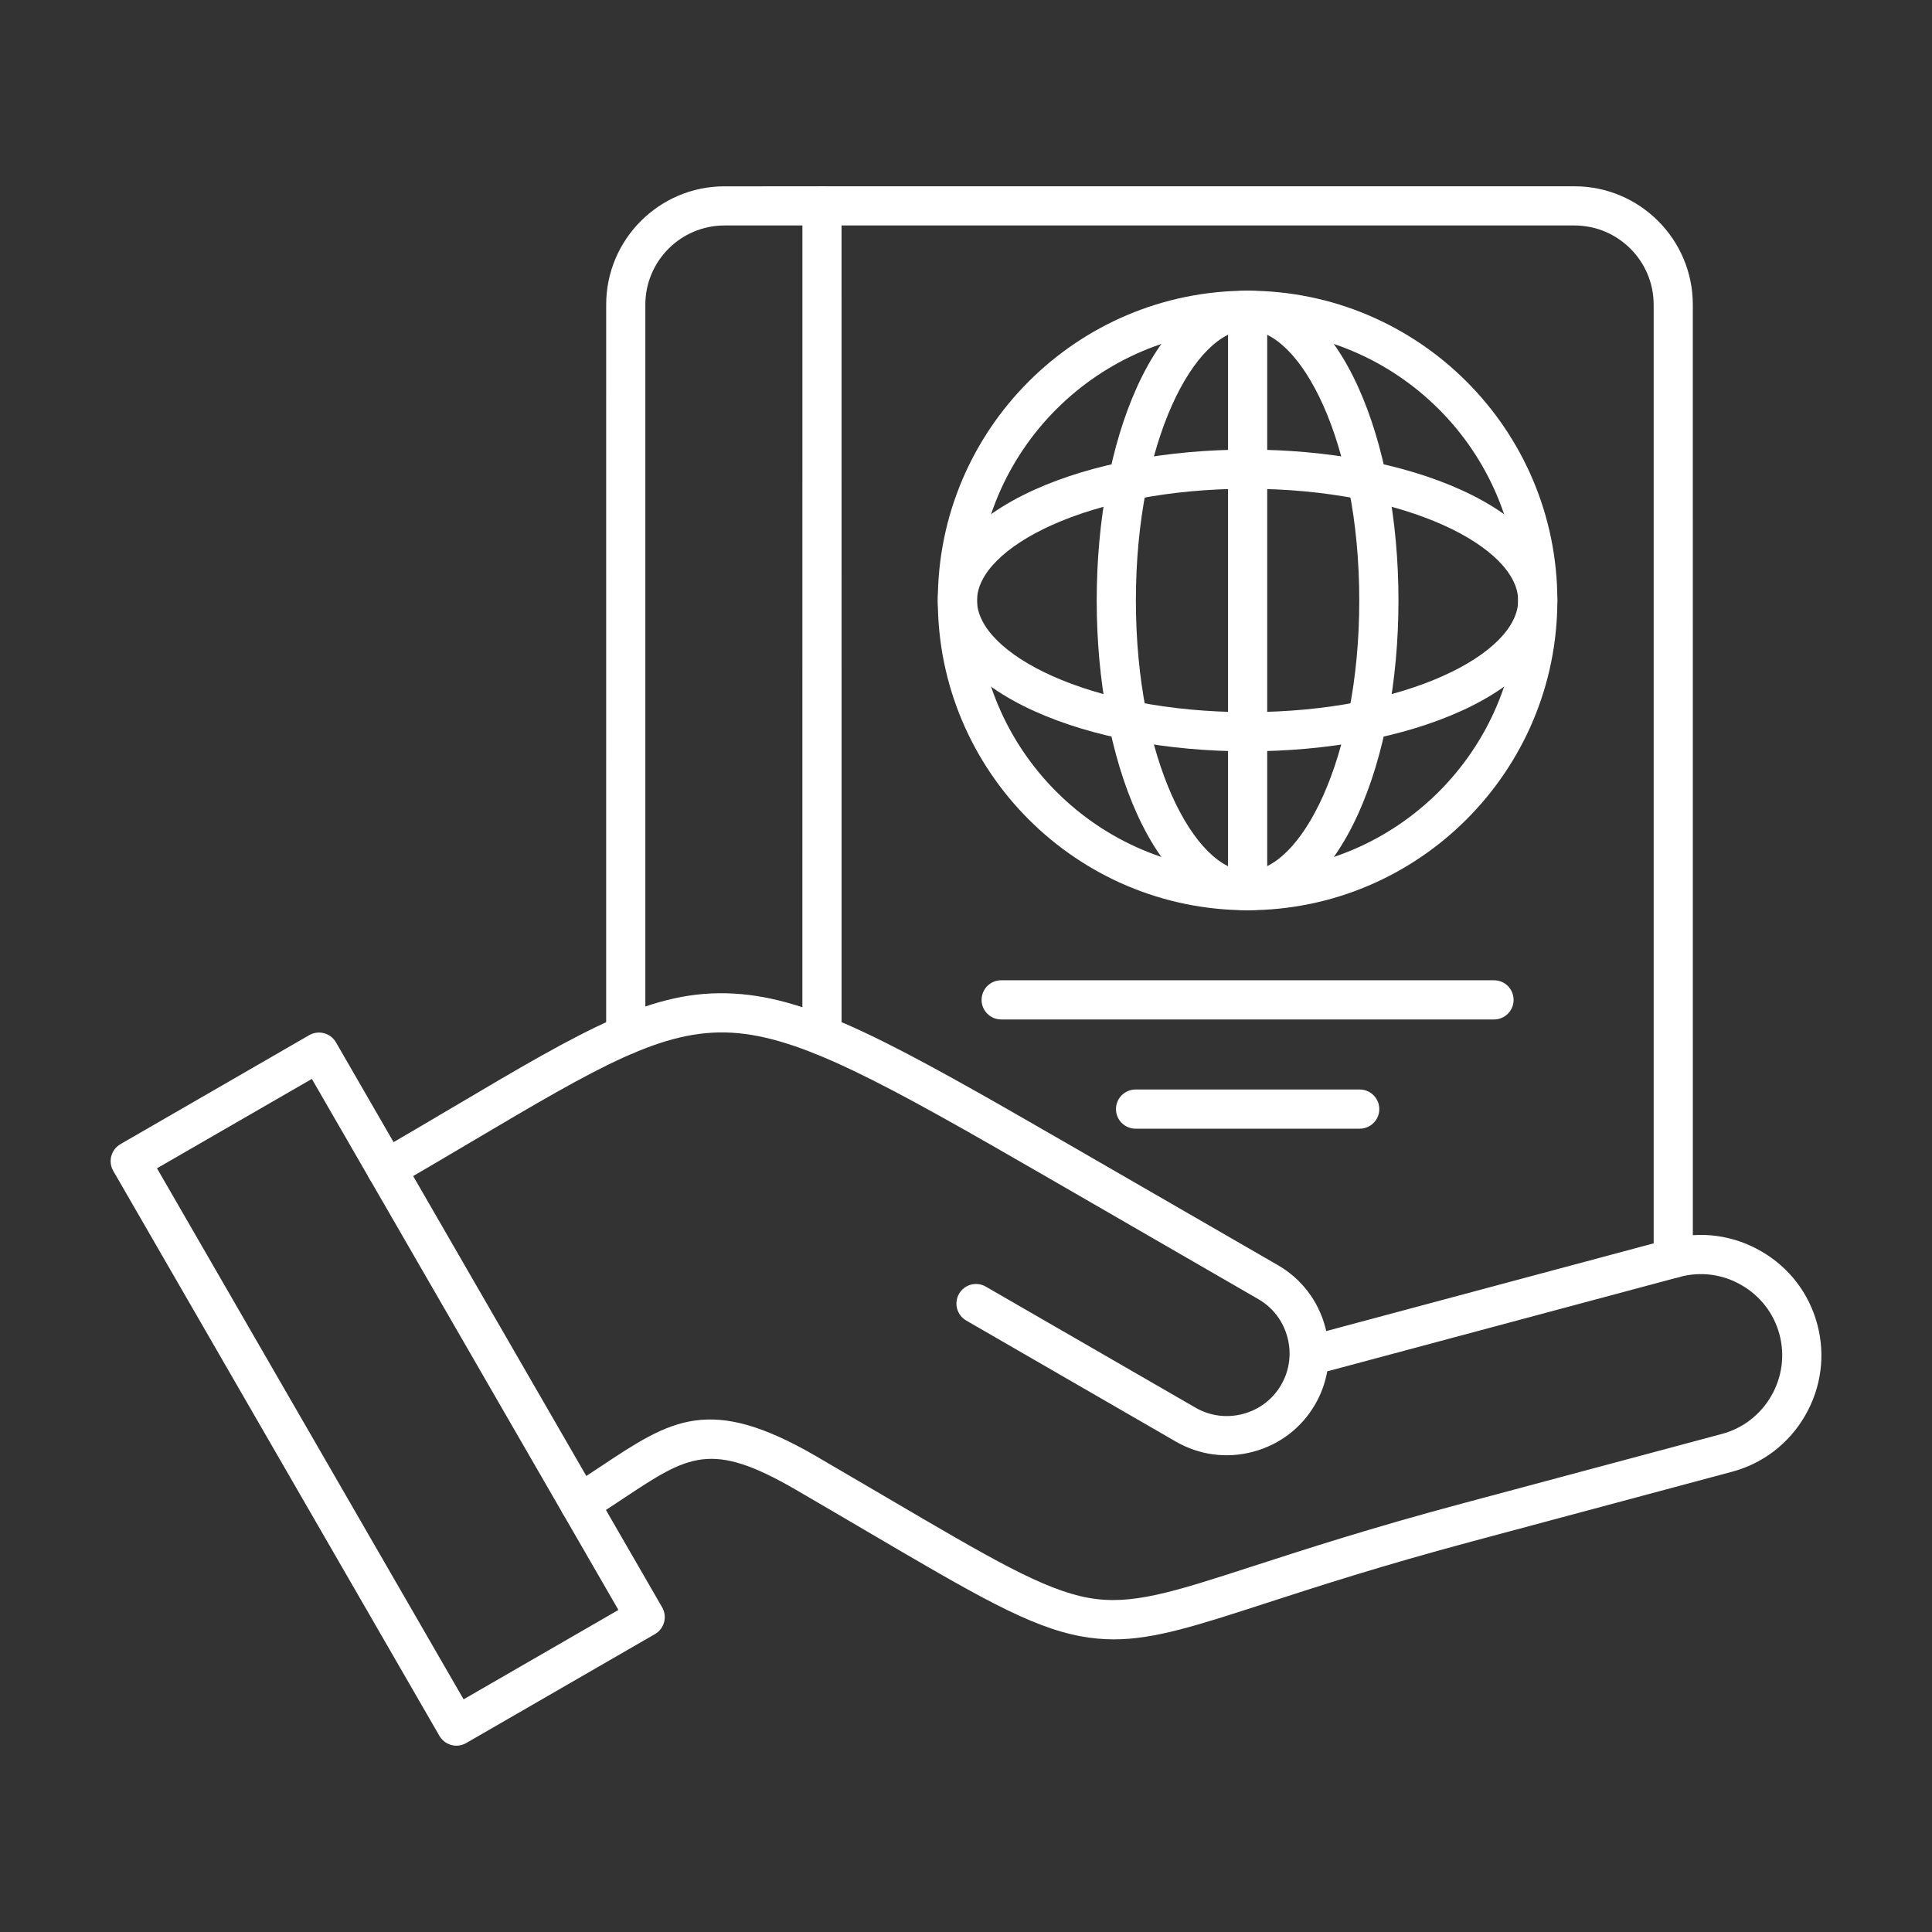 <svg width="75" height="75" viewBox="0 0 75 75" fill="none" xmlns="http://www.w3.org/2000/svg">
<rect x="0" y="0" width="75" height="75" fill="#333333" stroke="none"/>
<path fill-rule="evenodd" clip-rule="evenodd" d="M43.236 63.64C42.816 63.64 42.4 63.601 41.97 63.523C39.978 63.159 37.865 61.918 33.656 59.447C32.827 58.96 31.916 58.425 30.906 57.838C27.598 55.916 26.737 56.486 24.181 58.182C23.803 58.433 23.375 58.717 22.909 59.011C22.552 59.236 22.084 59.13 21.859 58.775C21.635 58.42 21.74 57.951 22.096 57.727C22.547 57.44 22.951 57.174 23.34 56.915C26.051 55.116 27.545 54.126 31.67 56.523C32.681 57.112 33.595 57.648 34.425 58.135C38.481 60.516 40.516 61.711 42.243 62.026C43.916 62.333 45.509 61.815 48.685 60.785C50.705 60.131 53.217 59.316 56.759 58.367L66.846 55.665C67.657 55.447 68.335 54.924 68.759 54.192C69.181 53.459 69.295 52.609 69.078 51.8C68.861 50.989 68.338 50.31 67.605 49.888C66.873 49.464 66.022 49.351 65.213 49.569L51.523 53.236C51.444 53.682 51.287 54.114 51.055 54.516C50.528 55.428 49.675 56.082 48.652 56.355C47.63 56.63 46.564 56.491 45.651 55.965L37.508 51.262C37.145 51.052 37.021 50.588 37.23 50.225C37.441 49.86 37.905 49.736 38.268 49.946L46.412 54.647C46.972 54.97 47.628 55.056 48.259 54.887C48.889 54.718 49.414 54.316 49.737 53.756C49.936 53.413 50.044 53.035 50.059 52.648C50.06 52.626 50.059 52.605 50.062 52.584C50.065 52.359 50.037 52.132 49.977 51.909C49.809 51.279 49.406 50.754 48.846 50.431L40.704 45.728C34.294 42.028 31.093 40.243 28.402 40.089C25.723 39.937 23.248 41.398 18.32 44.312C17.445 44.829 16.453 45.417 15.385 46.037C15.022 46.248 14.556 46.126 14.345 45.763C14.134 45.4 14.258 44.934 14.621 44.722C15.684 44.105 16.674 43.52 17.547 43.004C22.74 39.933 25.344 38.391 28.489 38.571C31.532 38.745 34.666 40.487 41.464 44.412L49.607 49.113C50.519 49.64 51.172 50.493 51.446 51.516C51.461 51.567 51.473 51.62 51.484 51.672L64.82 48.099C66.022 47.777 67.28 47.945 68.365 48.571C69.45 49.196 70.224 50.203 70.546 51.406C70.869 52.607 70.702 53.867 70.075 54.952C69.45 56.036 68.442 56.811 67.239 57.133L57.153 59.836C53.649 60.775 51.156 61.583 49.155 62.232C46.453 63.108 44.815 63.64 43.236 63.64Z" fill="white"/>
<path fill-rule="evenodd" clip-rule="evenodd" d="M6.094 45.353L17.997 65.968L24.007 62.498L12.106 41.883L6.094 45.353ZM17.719 67.768C17.457 67.768 17.2 67.63 17.059 67.387L4.397 45.455C4.296 45.281 4.268 45.074 4.321 44.878C4.373 44.684 4.501 44.518 4.675 44.416L12.003 40.185C12.179 40.085 12.386 40.057 12.581 40.11C12.776 40.161 12.941 40.29 13.042 40.464L25.704 62.396C25.914 62.759 25.79 63.224 25.426 63.435L18.098 67.665C17.978 67.734 17.847 67.768 17.719 67.768Z" fill="white"/>
<path fill-rule="evenodd" clip-rule="evenodd" d="M64.955 49.611C64.535 49.611 64.195 49.27 64.195 48.85L64.195 11.826C64.195 10.133 62.816 8.753 61.121 8.753L28.124 8.753C26.43 8.753 25.052 10.133 25.052 11.826L25.052 40.181C25.052 40.602 24.711 40.941 24.292 40.941C23.872 40.941 23.531 40.602 23.531 40.181L23.532 11.826C23.532 9.293 25.592 7.233 28.124 7.233L61.122 7.232C63.655 7.232 65.715 9.293 65.715 11.826L65.716 48.85C65.716 49.27 65.375 49.611 64.955 49.611Z" fill="white"/>
<path fill-rule="evenodd" clip-rule="evenodd" d="M31.909 40.952C31.489 40.952 31.148 40.612 31.148 40.192L31.149 7.993C31.149 7.573 31.489 7.233 31.909 7.233C32.329 7.233 32.669 7.573 32.669 7.993L32.67 40.192C32.67 40.612 32.329 40.952 31.909 40.952Z" fill="white"/>
<path fill-rule="evenodd" clip-rule="evenodd" d="M48.432 12.806C42.64 12.806 37.927 17.517 37.927 23.31C37.928 29.101 42.64 33.814 48.431 33.814C54.224 33.814 58.935 29.101 58.935 23.31C58.935 17.517 54.224 12.806 48.432 12.806ZM48.432 35.335C41.802 35.335 36.406 29.94 36.406 23.31C36.407 16.679 41.801 11.285 48.431 11.285C55.062 11.285 60.456 16.679 60.456 23.31C60.456 29.94 55.062 35.335 48.432 35.335Z" fill="white"/>
<path fill-rule="evenodd" clip-rule="evenodd" d="M48.431 12.806C46.38 12.806 44.095 17.12 44.095 23.31C44.095 29.5 46.38 33.814 48.43 33.814C50.482 33.814 52.767 29.5 52.767 23.31C52.767 17.12 50.482 12.806 48.431 12.806ZM48.431 35.335C46.754 35.335 45.228 34.004 44.135 31.588C43.129 29.364 42.574 26.424 42.574 23.31C42.575 20.195 43.129 17.255 44.135 15.032C45.228 12.616 46.754 11.285 48.43 11.285C50.108 11.285 51.634 12.616 52.727 15.032C53.733 17.255 54.288 20.195 54.288 23.31C54.288 26.424 53.733 29.364 52.727 31.588C51.634 34.004 50.108 35.335 48.431 35.335Z" fill="white"/>
<path fill-rule="evenodd" clip-rule="evenodd" d="M48.431 18.974C42.242 18.974 37.927 21.259 37.927 23.31C37.928 25.36 42.241 27.645 48.431 27.645C54.623 27.645 58.935 25.36 58.935 23.31C58.935 21.259 54.622 18.974 48.431 18.974ZM48.431 29.166C45.318 29.166 42.377 28.612 40.153 27.606C37.737 26.513 36.406 24.987 36.406 23.31C36.407 21.632 37.737 20.106 40.153 19.013C42.377 18.007 45.317 17.454 48.431 17.454C51.547 17.454 54.486 18.007 56.709 19.013C59.126 20.106 60.456 21.632 60.456 23.31C60.456 24.987 59.125 26.513 56.709 27.606C54.487 28.612 51.547 29.166 48.431 29.166Z" fill="white"/>
<path fill-rule="evenodd" clip-rule="evenodd" d="M48.433 35.335C48.013 35.335 47.672 34.995 47.672 34.575L47.672 12.046C47.672 11.626 48.012 11.285 48.432 11.285C48.852 11.285 49.193 11.626 49.193 12.046L49.193 34.575C49.193 34.995 48.852 35.335 48.433 35.335Z" fill="white"/>
<path fill-rule="evenodd" clip-rule="evenodd" d="M57.998 39.575H38.866C38.446 39.575 38.105 39.234 38.105 38.815C38.106 38.395 38.446 38.054 38.866 38.054L57.998 38.054C58.418 38.054 58.758 38.395 58.758 38.815C58.759 39.234 58.418 39.575 57.998 39.575Z" fill="white"/>
<path fill-rule="evenodd" clip-rule="evenodd" d="M52.784 43.815H44.083C43.663 43.815 43.322 43.475 43.322 43.055C43.323 42.635 43.663 42.295 44.083 42.295L52.784 42.295C53.204 42.295 53.544 42.635 53.544 43.055C53.544 43.475 53.203 43.816 52.784 43.815Z" fill="white"/>
</svg>
